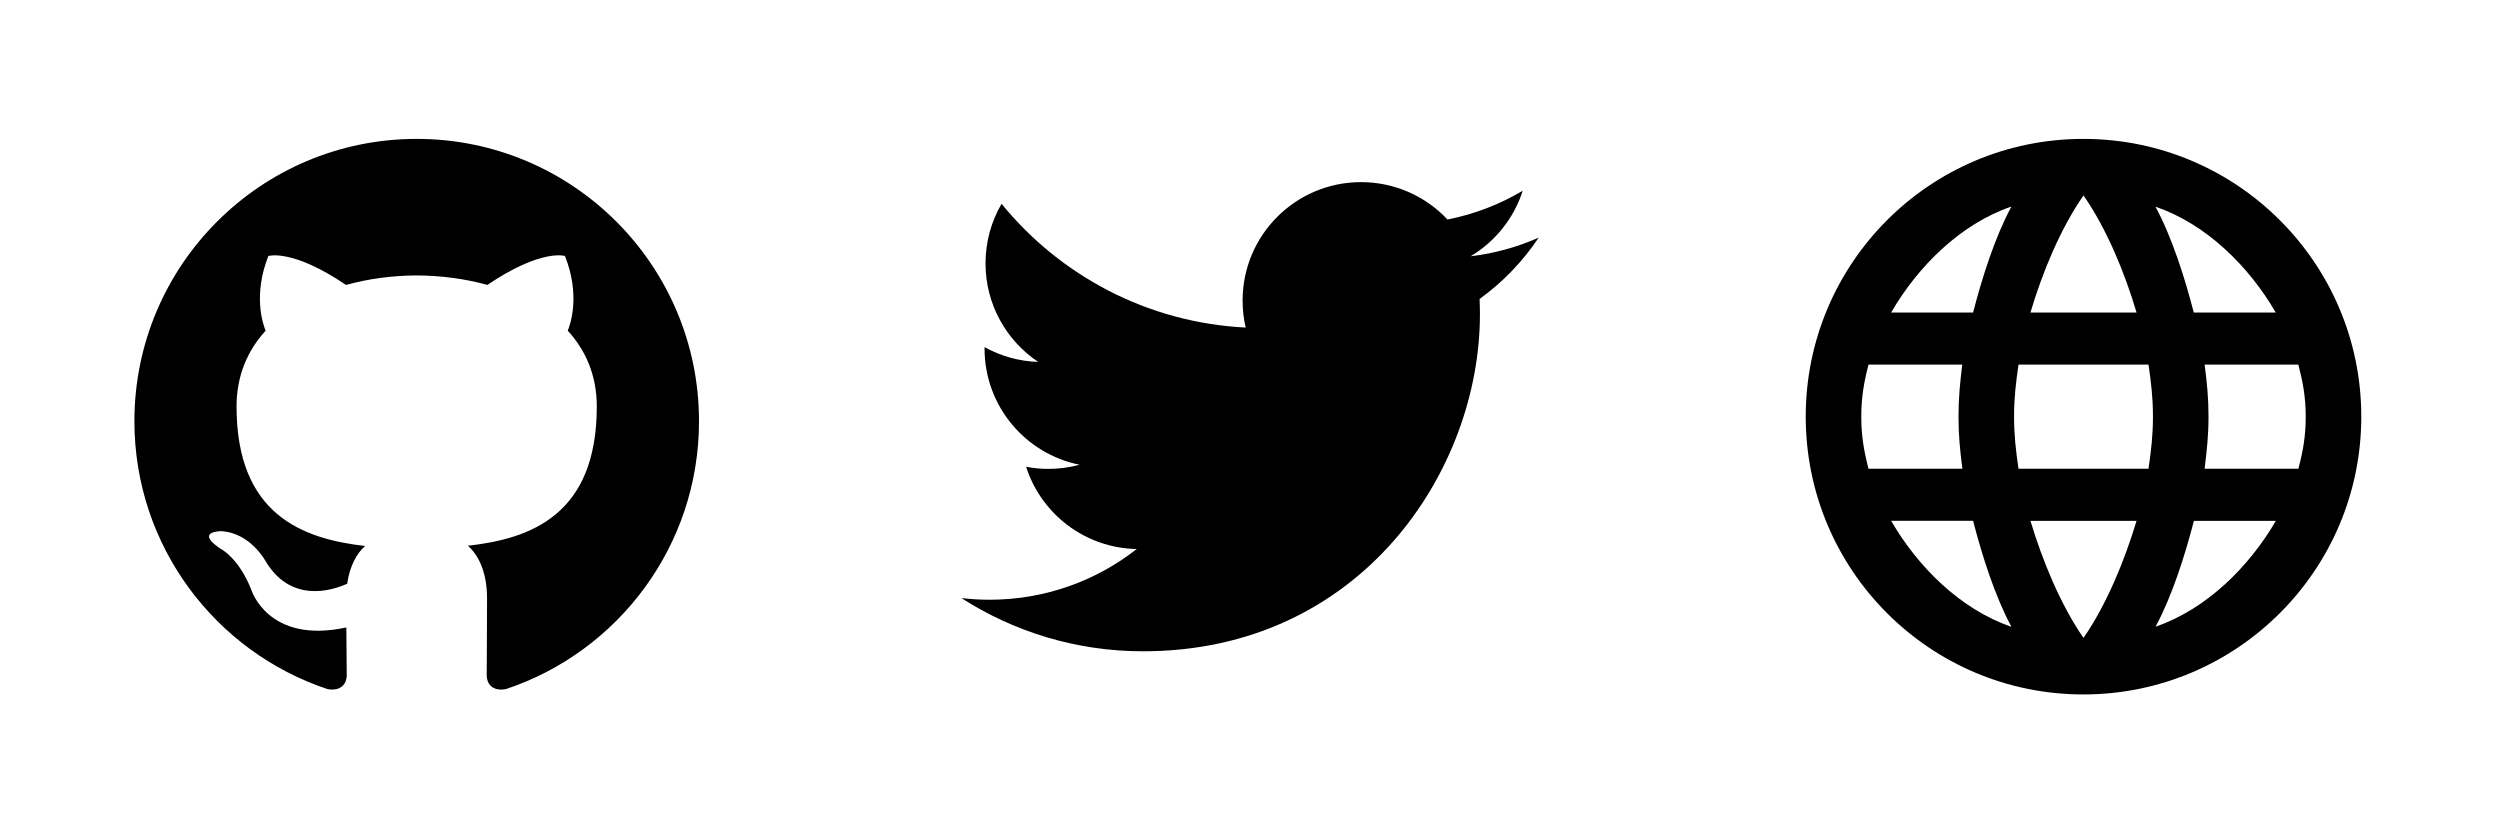 <?xml version="1.0" encoding="UTF-8" standalone="no"?>
<!-- Created with Inkscape (http://www.inkscape.org/) -->

<svg
   xmlns:dc="http://purl.org/dc/elements/1.1/"
   xmlns:cc="http://creativecommons.org/ns#"
   xmlns:rdf="http://www.w3.org/1999/02/22-rdf-syntax-ns#"
   xmlns:svg="http://www.w3.org/2000/svg"
   xmlns="http://www.w3.org/2000/svg"
   xmlns:sodipodi="http://sodipodi.sourceforge.net/DTD/sodipodi-0.dtd"
   xmlns:inkscape="http://www.inkscape.org/namespaces/inkscape"
   width="144"
   height="48"
   viewBox="0 0 144 48"
   id="svg2"
   version="1.1"
   inkscape:version="0.91 r13725"
   sodipodi:docname="links.svg"
   inkscape:export-filename="/home/zlsa/projects/native/indoc/lib/public/links.png"
   inkscape:export-xdpi="90"
   inkscape:export-ydpi="90">
  <defs
     id="defs4">
    <clipPath
       id="clipPath3369"
       clipPathUnits="userSpaceOnUse">
      <path
         inkscape:connector-curvature="0"
         id="path3371"
         d="m 0,551.986 530.973,0 L 530.973,0 0,0 0,551.986 Z" />
    </clipPath>
  </defs>
  <sodipodi:namedview
     id="base"
     pagecolor="#dadbe0"
     bordercolor="#27292f"
     borderopacity="0.494"
     inkscape:pageopacity="0"
     inkscape:pageshadow="2"
     inkscape:zoom="1"
     inkscape:cx="154.0974810411859"
     inkscape:cy="-3.940752903092744"
     inkscape:document-units="px"
     inkscape:current-layer="layer1"
     showgrid="false"
     borderlayer="true"
     units="px"
     inkscape:window-width="1600"
     inkscape:window-height="859"
     inkscape:window-x="0"
     inkscape:window-y="20"
     inkscape:window-maximized="0"
     showborder="true"
     inkscape:object-nodes="true"
     inkscape:snap-smooth-nodes="true">
    <inkscape:grid
       type="xygrid"
       id="grid3374"
       empcolor="#000000"
       empopacity="0.082"
       color="#000000"
       opacity="0.043" />
    <inkscape:grid
       type="xygrid"
       id="grid3938"
       spacingx="48"
       spacingy="48"
       empspacing="1" />
  </sodipodi:namedview>
  <g
     inkscape:label="Layer 1"
     inkscape:groupmode="layer"
     id="layer1"
     transform="translate(0,-1004.362)">
    <g
       transform="matrix(1.25,0,0,-1.25,24,1008.362)"
       id="g3373-8"
       style="fill:#000000;fill-opacity:1">
      <path
         inkscape:connector-curvature="0"
         id="path3375-6"
         style="fill:#000000;fill-opacity:1;fill-rule:evenodd;stroke:none"
         d="m 3.021255779849241e-4,-3.2 c -7.183,0 -13.007,-5.824 -13.007,-13.009 0,-5.747 3.727,-10.623 8.896,-12.344 0.651,-0.119 0.888,0.283 0.888,0.628 0,0.308 -0.011,1.127 -0.018,2.212 -3.618,-0.786 -4.382,1.744 -4.382,1.744 -0.592,1.502 -1.445,1.902 -1.445,1.902 -1.181,0.807 0.089,0.791 0.089,0.791 1.306,-0.093 1.992,-1.341 1.992,-1.341 1.16,-1.988 3.045,-1.413 3.786,-1.081 0.118,0.841 0.454,1.414 0.826,1.739 -2.888,0.328 -5.925,1.445 -5.925,6.429 0,1.42 0.507,2.581 1.339,3.491 -0.134,0.329 -0.581,1.651 0.127,3.443 0,0 1.092,0.35 3.578,-1.334 1.037,0.288 2.151,0.433 3.257,0.438 C 1.106,-9.496 2.22,-9.641 3.259,-9.929 c 2.484,1.683 3.574,1.334 3.574,1.334 0.71,-1.791 0.264,-3.114 0.129,-3.443 0.834,-0.91 1.338,-2.071 1.338,-3.491 0,-4.998 -3.042,-6.097 -5.94,-6.419 0.467,-0.402 0.883,-1.195 0.883,-2.409 0,-1.739 -0.016,-3.142 -0.016,-3.568 0,-0.348 0.234,-0.753 0.894,-0.626 5.165,1.724 8.889,6.596 8.889,12.342 0,7.185 -5.825,13.009 -13.01,13.009" />
    </g>
    <path
       inkscape:connector-curvature="0"
       id="path4230"
       style="fill:#000000;fill-opacity:1;fill-rule:nonzero;stroke:none"
       d="m 88.626,1018.05 c -1.223,0.543 -2.538,0.909 -3.918,1.074 1.409,-0.844 2.49,-2.181 3,-3.774 -1.318,0.782 -2.778,1.35 -4.332,1.656 -1.244,-1.326 -3.017,-2.154 -4.98,-2.154 -3.768,0 -6.822,3.054 -6.822,6.822 0,0.535 0.06,1.055 0.177,1.555 -5.67,-0.284 -10.696,-3 -14.061,-7.128 -0.587,1.008 -0.924,2.179 -0.924,3.43 0,2.367 1.204,4.455 3.035,5.678 -1.118,-0.035 -2.17,-0.342 -3.09,-0.853 -5.1083568114e-4,0.028 -6.0813771564e-4,0.057 -6.0813771564e-4,0.086 0,3.305 2.352,6.063 5.472,6.689 -0.572,0.156 -1.175,0.239 -1.797,0.239 -0.44,0 -0.867,-0.043 -1.283,-0.122 0.868,2.71 3.387,4.683 6.373,4.738 -2.335,1.83 -5.276,2.92 -8.472,2.92 -0.551,0 -1.094,-0.032 -1.627,-0.095 3.019,1.936 6.605,3.065 10.457,3.065 12.548,0 19.41,-10.395 19.41,-19.41 0,-0.296 -0.007,-0.59 -0.02,-0.883 1.333,-0.962 2.489,-2.163 3.404,-3.531" />
    <path
       sodipodi:nodetypes="ssssscccccccccsccsccccccccccccccccsccsccccccsccscc"
       inkscape:connector-curvature="0"
       d="m 120.002,1012.362 c -8.84,0 -15.992,7.16 -15.992,16 0,8.84 7.152,16 15.992,16 8.84,0 16.008,-7.16 16.008,-16 0,-8.84 -7.168,-16 -16.008,-16 z m 11.08,10 -4.72,0 c -0.52,-2 -1.248,-4.32 -2.208,-6.096 2.944,1.008 5.392,3.448 6.928,6.096 z m -11.072,-6.744 c 1.336,1.92 2.376,4.456 3.056,6.744 l -6.112,0 c 0.68,-2.288 1.72,-4.824 3.056,-6.744 z m -12.384,15.744 c -0.264,-1.024 -0.416,-1.896 -0.416,-3 0,-1.104 0.152,-1.976 0.416,-3 l 5.4,0 c -0.128,1.048 -0.216,1.912 -0.216,3 0,1.088 0.088,1.952 0.224,3 z m 1.304,3 4.72,0 c 0.52,2 1.248,4.32 2.208,6.104 -2.944,-1.008 -5.392,-3.456 -6.928,-6.104 z m 4.72,-12 -4.72,0 c 1.536,-2.648 3.984,-5.096 6.928,-6.104 -0.96,1.784 -1.688,4.104 -2.208,6.104 z m 6.36,18.744 c -1.328,-1.92 -2.368,-4.456 -3.056,-6.744 l 6.112,0 c -0.688,2.288 -1.728,4.824 -3.056,6.744 z m 3.744,-9.744 -7.488,0 c -0.152,-1.048 -0.256,-1.912 -0.256,-3 0,-1.088 0.104,-1.952 0.256,-3 l 7.488,0 c 0.152,1.048 0.256,1.912 0.256,3 0,1.088 -0.104,1.952 -0.256,3 z m 0.408,9.096 c 0.96,-1.784 1.688,-4.096 2.208,-6.096 l 4.72,0 c -1.544,2.648 -3.992,5.088 -6.928,6.096 z m 2.824,-9.096 c 0.128,-1.048 0.224,-1.912 0.224,-3 0,-1.088 -0.088,-1.952 -0.224,-3 l 5.4,0 c 0.264,1.024 0.424,1.896 0.424,3 0,1.104 -0.152,1.976 -0.424,3 z"
       id="path5234"
       style="fill:#000000;fill-opacity:1" />
  </g>
</svg>

